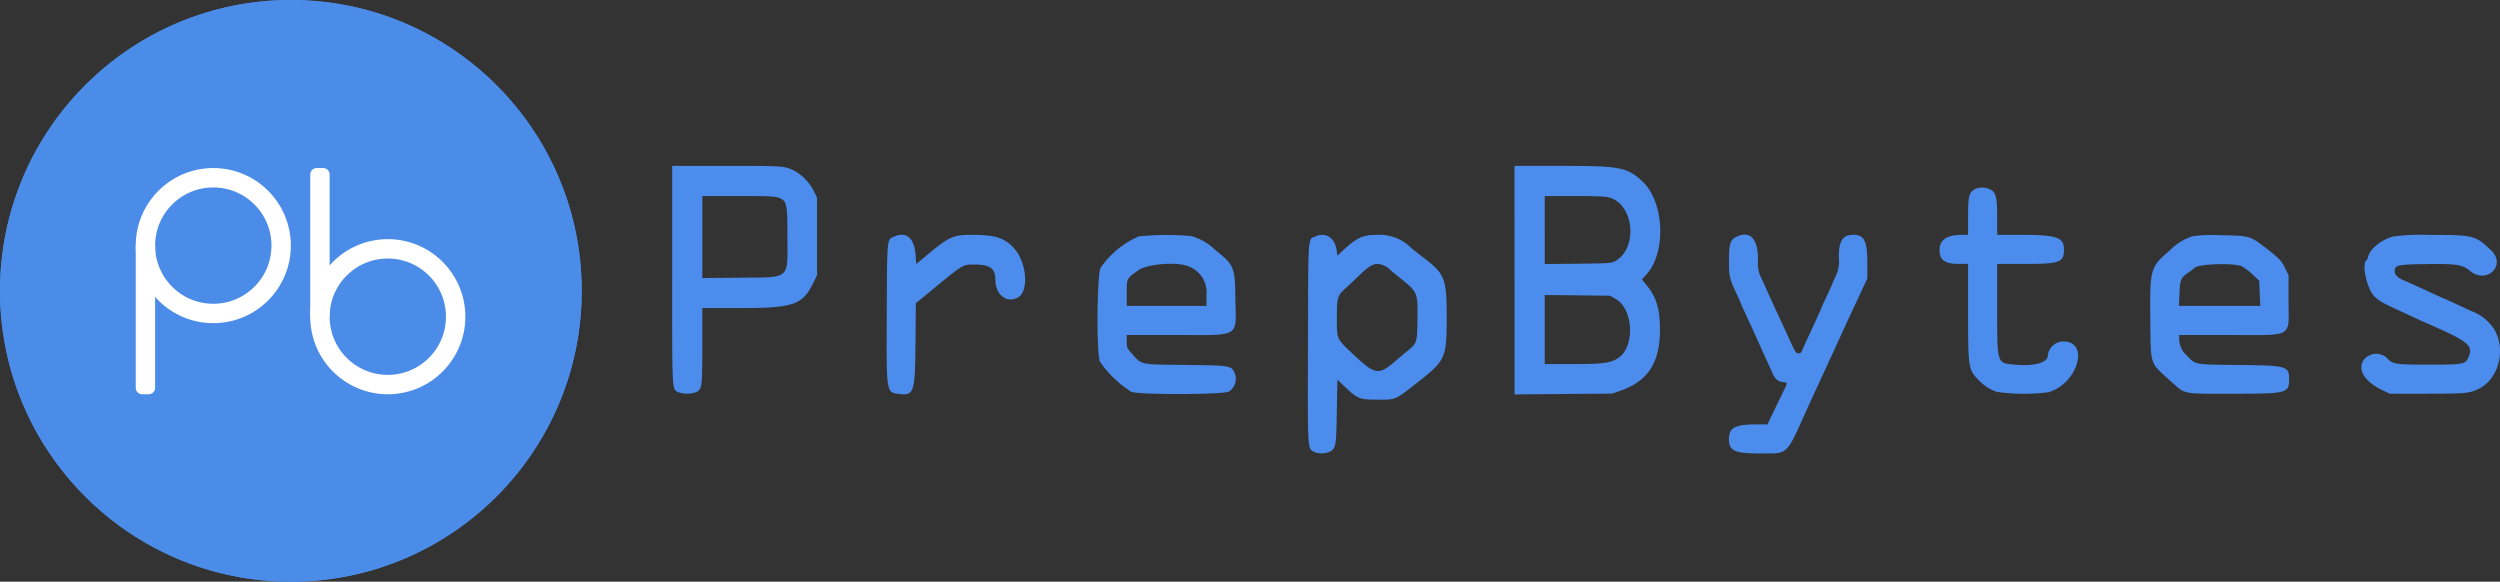 <svg xmlns="http://www.w3.org/2000/svg" width="386.799" height="90" viewBox="0 0 386.799 90"><rect x="0" y="0" width="386.799" height="90" fill="#333333" stroke="none"/><g id="Group_3" data-name="Group 3" transform="translate(-1151 -950)"><g id="Group_2" data-name="Group 2" transform="translate(7)"><g id="svgg" transform="translate(1144 950)"><path id="path0" fill="#fbfbfb" fill-rule="evenodd" d="M53.543,41.792c.061,14.977-.026,13.932,1.4,16.839C60.77,70.5,78.881,66.67,79.615,53.417A13.088,13.088,0,0,0,58.743,42.262l-.993.743-.043-7.253L57.663,28.5H53.489l.054,13.292M33.1,29.168a13.188,13.188,0,0,0-9,7.082c-1.365,2.8-1.429,3.6-1.432,18.042l0,11.875h4.166v-7.25c0-3.988.041-7.25.091-7.25a6.979,6.979,0,0,1,.958.644A13.072,13.072,0,1,0,33.1,29.168m4.818,4.086A8.907,8.907,0,1,1,26.942,42a8.872,8.872,0,0,1,10.981-8.746M68.893,44.1a8.915,8.915,0,1,1-11.181,8.055A8.88,8.88,0,0,1,68.893,44.1"/><path id="path1" fill="#4c8cec" fill-rule="evenodd" d="M111,42.592c0,18.415-.044,17.561.929,18.081a4.1,4.1,0,0,0,2.934-.065c.755-.5.8-.934.8-7.133V47.667l5.541,0c8.632,0,9.945-.45,11.657-3.952l.552-1.128v-12l-.543-1.109a7.637,7.637,0,0,0-2.926-3.05c-1.629-.763-1.551-.757-10.469-.757H111V42.592m130.333.753V61.024l7.542-.062,7.542-.062,1.312-.455c4.248-1.473,6.1-4.346,6.1-9.445,0-3.185-.549-5.007-2.073-6.878l-.716-.879.7-.775c3.126-3.452,2.758-11.314-.676-14.452-2.345-2.144-3.439-2.349-12.5-2.349h-7.24V43.345M312.672,29.2c-1.025.542-1.172,1.073-1.172,4.237v2.892l-1.125.009c-2.17.018-3.292.81-3.292,2.325,0,1.572.8,2.16,2.959,2.164l1.458,0v7.35c0,8.941.017,9.042,1.845,10.837A6.288,6.288,0,0,0,316,60.636a28.87,28.87,0,0,0,7.917.048c4.511-1.258,6.471-7.851,2.333-7.851a2.435,2.435,0,0,0-2.417,2.207c0,1.082-2.22,1.669-5.2,1.375-2.684-.263-2.629-.083-2.629-8.671V40.833h4.375c5.308,0,5.958-.243,5.958-2.217,0-1.874-1.073-2.262-6.291-2.274L316,36.333V33.708c0-2.9-.13-3.627-.747-4.207a2.89,2.89,0,0,0-2.58-.3m-185.156,1.4c1.221.489,1.309.892,1.314,6.013.005,6.755.563,6.274-7.372,6.35l-5.791.054V30.333h5.58c4.805,0,5.675.039,6.269.276m128.531-.03c3.847,1.167,4.387,7.942.786,9.86-.526.28-1.086.316-5.708.362l-5.125.05V30.333l4.625,0c3.559,0,4.809.058,5.422.244m-110.659,6c-1.186.515-1.132-.009-1.188,11.5-.063,12.822-.093,12.61,1.805,12.86,2.418.318,2.566-.117,2.635-7.769l.057-6.25,3.244-2.667c4.032-3.316,4.068-3.336,5.9-3.324,2.349.016,3.156.616,3.161,2.352.006,2.261,1.655,3.631,3.383,2.811,1.848-.877,1.544-5.433-.515-7.7-1.421-1.568-2.9-2.052-6.263-2.052-3.186,0-3.626.19-7.137,3.089l-1.716,1.416-.1-1.421c-.18-2.564-1.419-3.643-3.262-2.84m37.765.007a13.892,13.892,0,0,0-5.869,4.833c-.571,1.046-.661,13.3-.106,14.535A16.822,16.822,0,0,0,182,60.6c.942.505,14.3.479,15.166-.03a2.351,2.351,0,0,0,.747-3.082c-.471-.909-.8-.955-7.521-1.025-7.05-.074-6.7,0-8.184-1.656-.85-.947-.875-1-.875-1.976v-1h7.709c10.045,0,9.2.533,9.095-5.742-.081-4.854-.163-5.046-3.22-7.506a7.972,7.972,0,0,0-3.717-2.064,41,41,0,0,0-8.047.063m27.43-.017c-1.268.56-1.161-.889-1.211,16.46-.05,17.152-.1,16.341,1.011,16.915a3.062,3.062,0,0,0,2.634-.205c.676-.61.729-1,.816-6.07l.084-4.917,1.265,1.191c1.9,1.787,2.173,1.892,4.952,1.892,2.935,0,2.6.15,6.366-2.809,4.135-3.246,4.333-3.695,4.333-9.813s-.255-6.8-3.541-9.313c-.94-.717-1.81-1.4-1.935-1.524a6.909,6.909,0,0,0-5.19-2.041c-2.392,0-3.252.413-5.75,2.76l-.5.47-.092-.74c-.245-1.984-1.647-2.96-3.242-2.256m65.085.067c-.953.466-1.151,1.1-1.16,3.7-.009,2.449.042,2.664,1.237,5.25.323.7.588,1.3.588,1.331,0,.057.878,1.991,1.59,3.5.215.458.584,1.264.818,1.791s.617,1.39.852,1.917.6,1.333.819,1.792.544,1.187.729,1.619c.464,1.088.874,1.475,1.676,1.583.84.113.9-.194-.5,2.689-.651,1.343-1.334,2.761-1.518,3.15l-.334.709h-1.824c-3.168,0-4.139.528-4.139,2.25,0,1.866.839,2.247,4.947,2.249,4.257,0,3.881.352,6.97-6.5.671-1.489,1.036-2.288,2.25-4.917l1-2.167c1.276-2.766,1.563-3.389,1.914-4.166.533-1.177,1.36-2.968,2-4.334.3-.641.949-2.029,1.438-3.083l.889-1.917,0-2.59c0-3.167-.5-4.157-2.127-4.159-1.681,0-2.285.915-2.285,3.472a5.194,5.194,0,0,1-.5,2.97c-.275.594-.5,1.107-.5,1.139s-.375.858-.833,1.835-.834,1.8-.834,1.835c0,.06-.668,1.547-1.5,3.332-1,2.151-1.344,2.916-1.5,3.325a.559.559,0,0,1-.564.425c-.417,0-.46-.068-1.563-2.5-.228-.5-.678-1.479-1-2.167-.922-1.977-1.524-3.291-2.33-5.083-.412-.917-.891-1.962-1.065-2.323A5.313,5.313,0,0,1,279,40.139c0-3.213-1.247-4.525-3.332-3.505m70.5-.069a9.117,9.117,0,0,0-3.565,2.267c-2.928,2.538-2.988,2.764-2.907,10.881.068,6.875-.113,6.339,3.112,9.225,2.379,2.13,1.636,1.979,9.693,1.979,8.394,0,8.674-.074,8.664-2.287-.009-1.986-.376-2.088-7.707-2.159-7.023-.068-6.747-.018-8.1-1.452a3.429,3.429,0,0,1-1.191-2.514v-.672h7.758c10.1,0,9.158.547,9.158-5.321V42.576l-.536-1.09c-.591-1.2-.9-1.517-3.185-3.281-2.175-1.679-2.482-1.76-6.862-1.811a21.439,21.439,0,0,0-4.333.171m31.09.025c-1.8.495-3.587,1.923-3.841,3.079a1.205,1.205,0,0,1-.262.589c-.817.505.052,4.473,1.23,5.619.7.681,1.246,1,3.616,2.086.6.274,1.608.742,2.25,1.04s1.467.671,1.833.832c6.93,3.028,7.615,3.57,6.847,5.409-.468,1.119-.752,1.173-6.18,1.17-5.253,0-5.574-.056-6.485-1.064a2.439,2.439,0,0,0-3.6.409c-.951,1.539.27,3.369,3.143,4.713l.946.442h5.75c6.025,0,6.583-.053,8.058-.786,3.523-1.752,4.38-7.388,1.547-10.173a6.622,6.622,0,0,0-2.691-1.8l-2.847-1.325c-.788-.366-1.458-.666-1.488-.666s-.623-.263-1.317-.584l-2.543-1.175c-.7-.326-1.661-.751-2.125-.944-1.117-.466-1.594-.912-1.594-1.489,0-.946.451-1.052,4.722-1.111,4.891-.068,5.735.061,6.957,1.063,2.57,2.108,5.64-.875,3.264-3.172-2.408-2.326-2.78-2.421-9.443-2.4a33.3,33.3,0,0,0-5.743.239M190.846,41.2a4.25,4.25,0,0,1,2.813,4.426l.008,1.708H181.333V45.317c0-2.3-.033-2.231,1.865-3.538,1.387-.956,5.989-1.305,7.648-.58m30.228-.13a3.465,3.465,0,0,1,.883.541c.356.342.74.663,1.957,1.64,2.4,1.93,2.474,2.114,2.391,6.325-.072,3.644,0,3.45-1.963,5.066-.407.335-1.007.841-1.333,1.125-2.718,2.37-3.217,2.292-6.759-1.058-2.48-2.346-2.4-2.162-2.409-5.516-.009-3.172.066-3.424,1.382-4.628.473-.433,1.423-1.326,2.11-1.984,1.832-1.755,2.506-2.027,3.741-1.511m132.759.13a8.436,8.436,0,0,1,1.646,1.239l1.062.987.086,1.954.086,1.954H344.12l.085-1.912c.1-2.189.211-2.454,1.417-3.275a6.759,6.759,0,0,0,.884-.671c.437-.635,6.019-.845,7.327-.276m-96.894,5.025c2.815,1.561,3.069,7.5.393,9.193-1.207.763-2.352.911-7.04.914l-4.292,0V45.645l5.042.052,5.041.053.856.474" transform="translate(-7)"/><path id="path2" fill="#a4c4f4" fill-rule="evenodd"/><path id="path3" fill="#89b3f0" fill-rule="evenodd" d="M53.412,40.5c0,6.646.021,9.365.046,6.042s.026-8.761,0-12.084-.046-.6-.046,6.042M35.375,33.119a3.608,3.608,0,0,0,.917,0c.252-.038.045-.069-.459-.069s-.71.031-.458.069m9.334,8.8c0,.366.036.5.076.289a1.829,1.829,0,0,0,0-.666c-.042-.16-.074.01-.072.377m8.663,11.25c0,.32.034.452.076.291a1.365,1.365,0,0,0,0-.583c-.042-.16-.076-.029-.076.292M35.544,55.12a2.968,2.968,0,0,0,.833,0c.205-.039,0-.071-.46-.069s-.626.033-.373.072"/><path id="path4" fill="#b4ccf4" fill-rule="evenodd" d="M26.879,42c0,.412.032.581.072.375a2.359,2.359,0,0,0,0-.75c-.04-.206-.072-.038-.072.375m.031,16.917c0,4.033.022,5.659.048,3.613s.027-5.345,0-7.333-.048-.314-.048,3.72m29.923,2.635a4.123,4.123,0,0,0,.542.542l.542.489-.49-.541c-.456-.505-.594-.619-.594-.49"/></g><g id="prepbytes_logo" data-name="prepbytes logo" transform="translate(1144 950)"><g id="Ellipse_1" fill="#4b8ce8" stroke="#4b8ce8" stroke-width="1" data-name="Ellipse 1"><circle cx="45" cy="45" r="45" stroke="none"/><circle cx="45" cy="45" r="44.5" fill="none"/></g><g id="Ellipse_2" fill="none" stroke="#fff" stroke-width="3" data-name="Ellipse 2" transform="translate(21 26)"><circle cx="12" cy="12" r="12" stroke="none"/><circle cx="12" cy="12" r="10.5" fill="none"/></g><g id="Ellipse_3" fill="none" stroke="#fff" stroke-width="3" data-name="Ellipse 3" transform="translate(72 61) rotate(180)"><circle cx="12" cy="12" r="12" stroke="none"/><circle cx="12" cy="12" r="10.5" fill="none"/></g><path id="Rectangle_1" fill="#fff" d="M0,0H3A0,0,0,0,1,3,0V22a1,1,0,0,1-1,1H1a1,1,0,0,1-1-1V0A0,0,0,0,1,0,0Z" data-name="Rectangle 1" transform="translate(21 38)"/><path id="Rectangle_2" fill="#fff" d="M0,0H3A0,0,0,0,1,3,0V22a1,1,0,0,1-1,1H1a1,1,0,0,1-1-1V0A0,0,0,0,1,0,0Z" data-name="Rectangle 2" transform="translate(51 49) rotate(180)"/></g></g></g></svg>